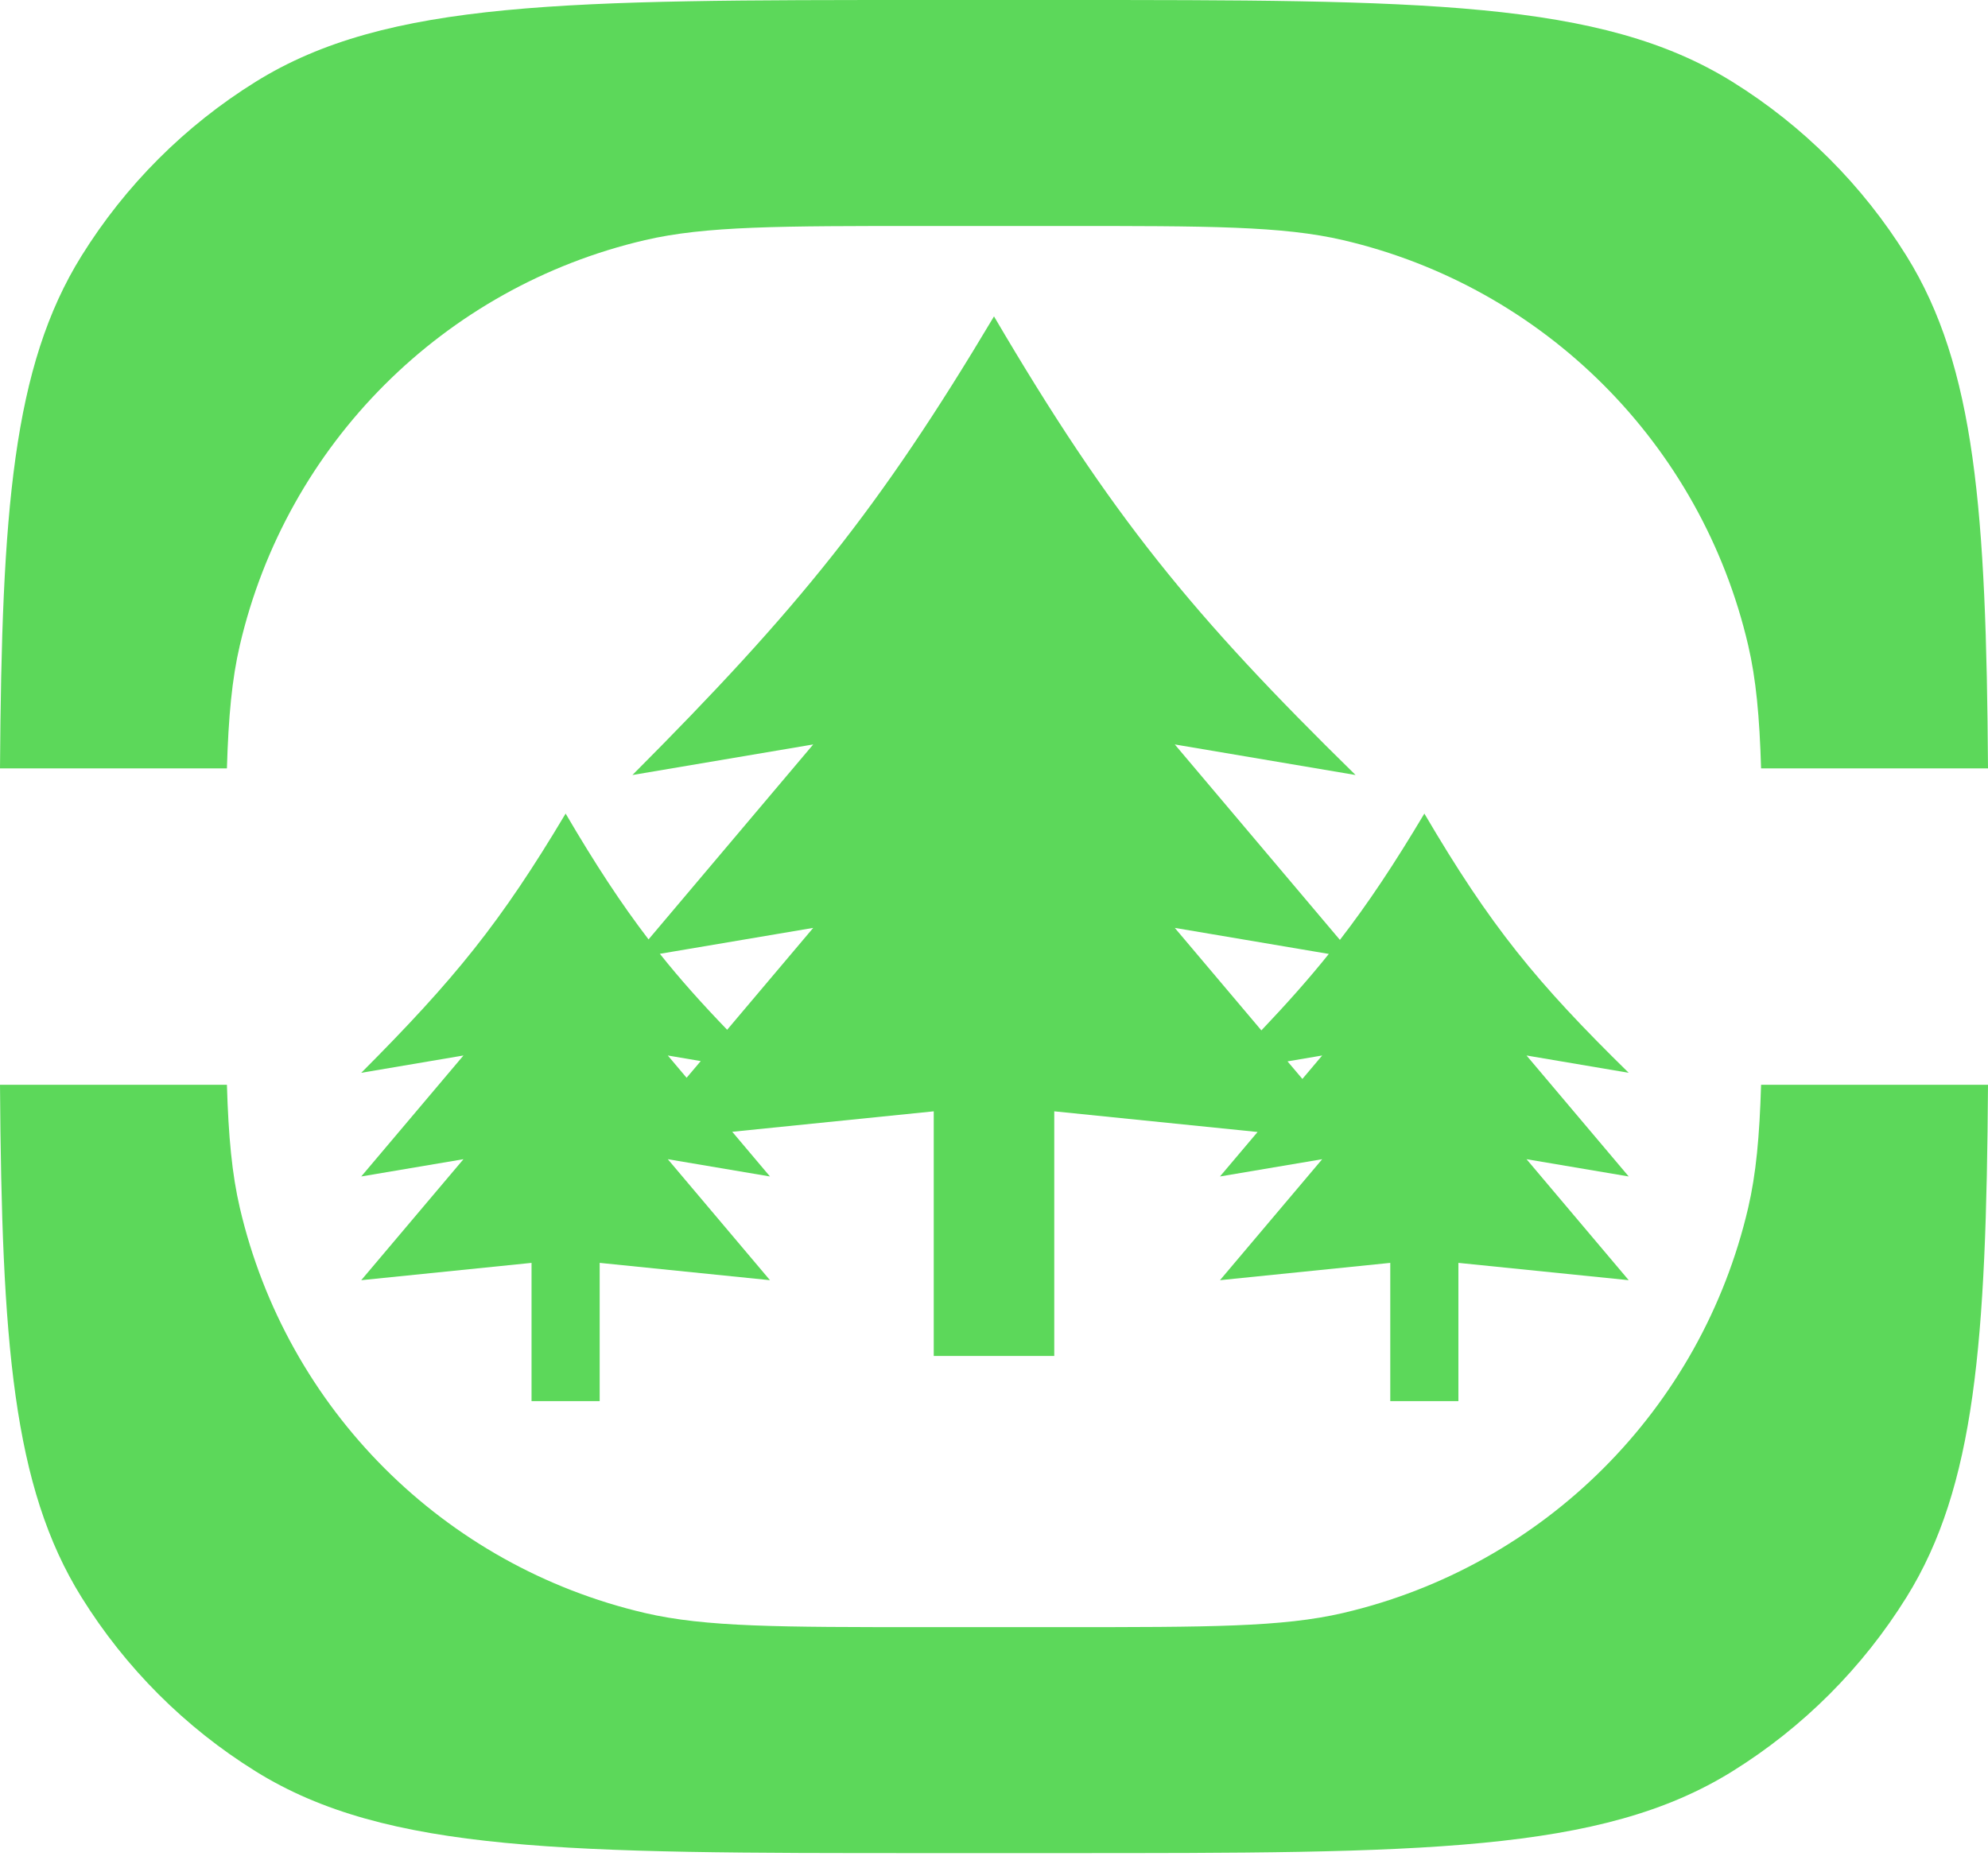 <svg width="48" height="45" viewBox="0 0 48 45" fill="none" xmlns="http://www.w3.org/2000/svg">
<path d="M1.967 6.18C0.306 8.851 0.042 12.345 0 18.552H5.479C5.516 17.299 5.601 16.391 5.791 15.578C6.923 10.722 10.714 6.931 15.57 5.798C17.037 5.456 18.812 5.456 22.363 5.456H25.637C29.188 5.456 30.963 5.456 32.43 5.798C37.286 6.931 41.077 10.722 42.209 15.578C42.399 16.391 42.484 17.299 42.521 18.552H48C47.958 12.345 47.694 8.851 46.033 6.18C44.972 4.474 43.534 3.035 41.828 1.975C38.652 0 34.314 0 25.637 0H22.363C13.686 0 9.348 0 6.172 1.975C4.466 3.035 3.028 4.474 1.967 6.18Z" fill="#5CD85A"/>
<path d="M1.967 38.562C0.306 35.891 0.042 32.397 0 26.191H5.479C5.516 27.443 5.601 28.351 5.791 29.164C6.923 34.02 10.714 37.811 15.57 38.944C17.037 39.286 18.812 39.286 22.363 39.286H25.637C29.188 39.286 30.963 39.286 32.43 38.944C37.286 37.811 41.077 34.02 42.209 29.164C42.399 28.351 42.484 27.443 42.521 26.191H48C47.958 32.397 47.694 35.891 46.033 38.562C44.972 40.268 43.534 41.707 41.828 42.767C38.652 44.742 34.314 44.742 25.637 44.742H22.363C13.686 44.742 9.348 44.742 6.172 42.767C4.466 41.707 3.028 40.268 1.967 38.562Z" fill="#5CD85A"/>
<path fill-rule="evenodd" clip-rule="evenodd" d="M22.545 32.738V26.832L17.68 27.326L18.591 28.405L16.124 27.988L18.591 30.909L14.479 30.491V33.829H12.834V30.491L8.722 30.909L11.19 27.988L8.722 28.405L11.19 25.484L8.722 25.902C10.982 23.635 12.086 22.277 13.657 19.643C14.375 20.867 14.994 21.813 15.659 22.681L19.635 17.974L15.27 18.712C19.267 14.703 21.221 12.3 24 7.639C26.837 12.469 28.794 14.853 32.73 18.712L28.365 17.974L32.352 22.693C33.038 21.805 33.665 20.86 34.391 19.643C35.994 22.373 37.1 23.721 39.325 25.902L36.858 25.484L39.325 28.405L36.858 27.988L39.325 30.909L35.213 30.491V33.829H33.568V30.491L29.456 30.909L31.924 27.988L29.456 28.405L30.364 27.331L25.455 26.832V32.738H22.545ZM31.446 26.05L31.924 25.484L31.087 25.626L31.446 26.05ZM30.456 24.878C31.072 24.229 31.598 23.638 32.084 23.032L28.365 22.403L30.456 24.878ZM16.919 25.619L16.578 26.022L16.124 25.484L16.919 25.619ZM19.635 22.403L17.557 24.863C16.945 24.228 16.421 23.642 15.932 23.029L19.635 22.403Z" fill="#5CD85A"/>
</svg>
